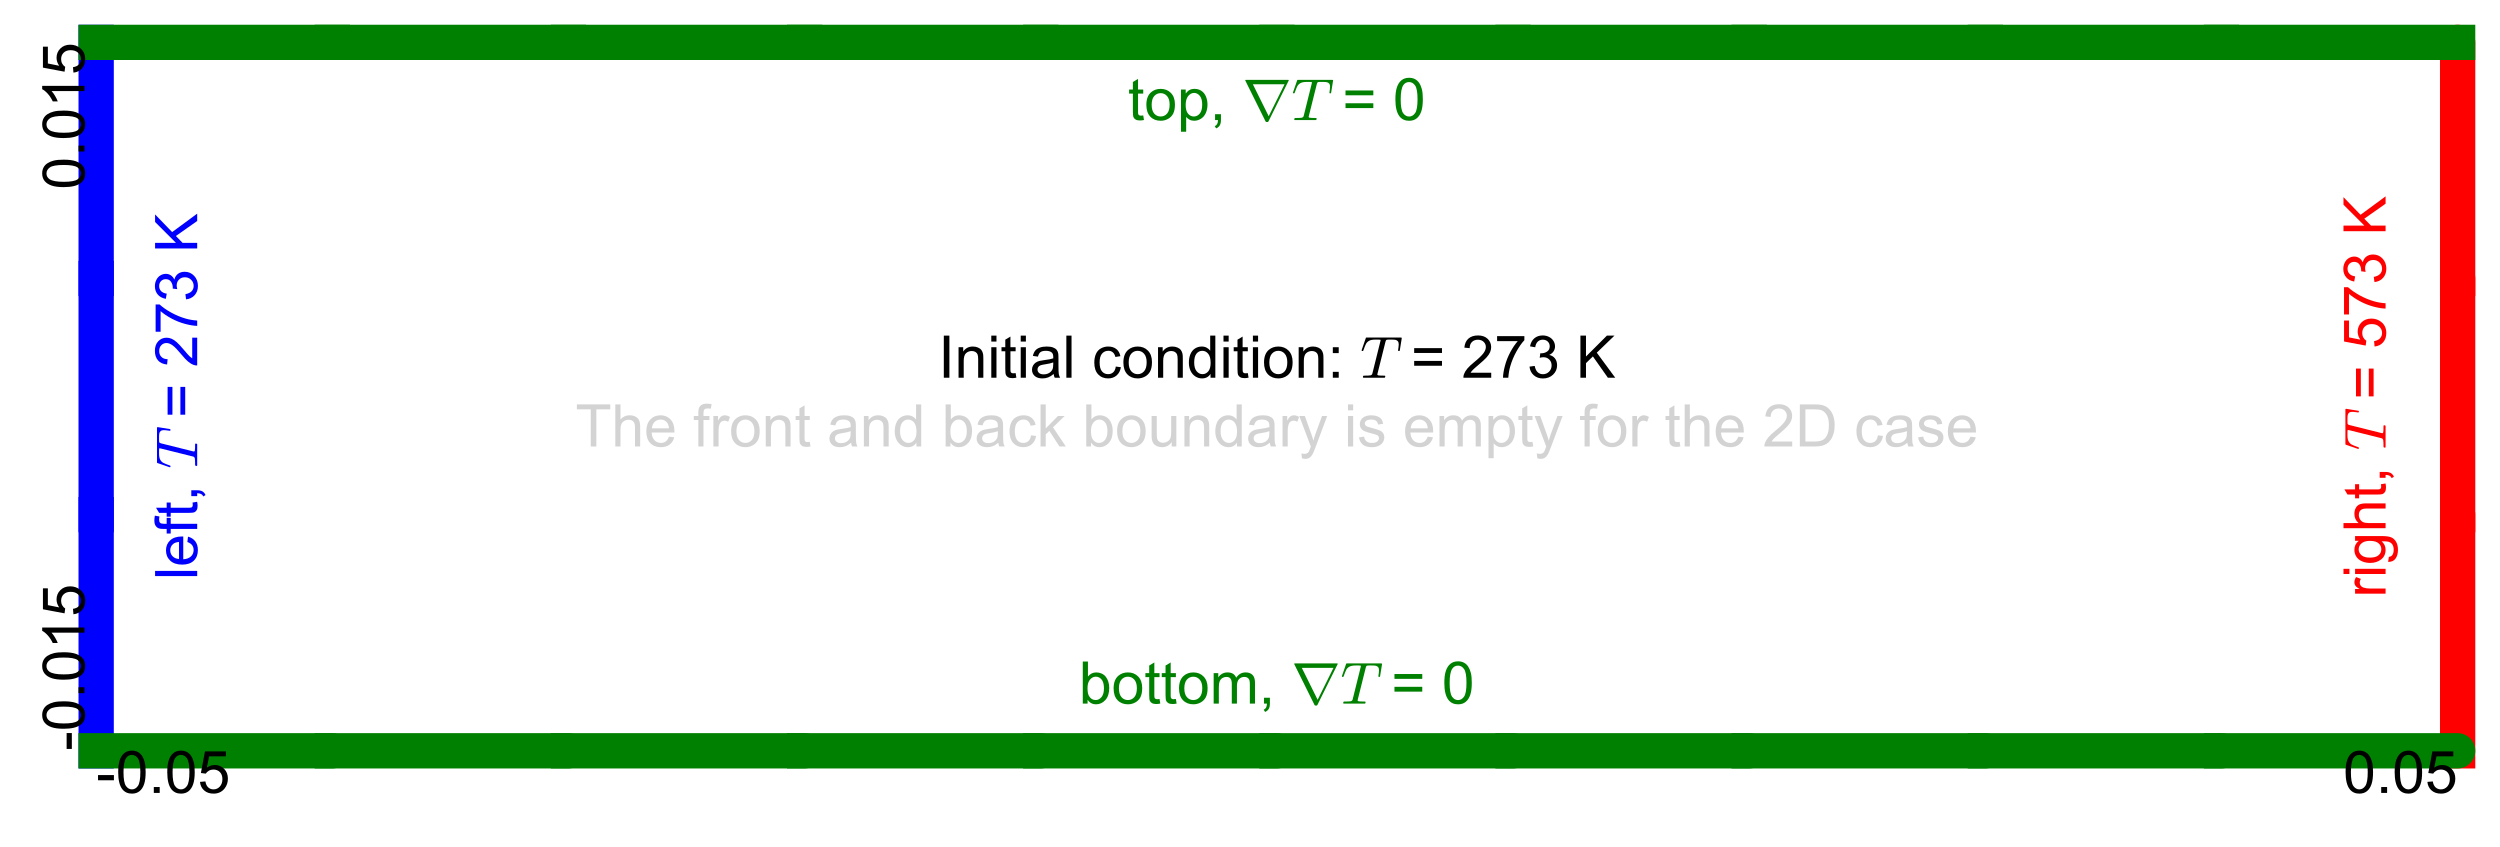 <?xml version="1.0" encoding="utf-8" standalone="no"?>
<!DOCTYPE svg PUBLIC "-//W3C//DTD SVG 1.1//EN"
  "http://www.w3.org/Graphics/SVG/1.1/DTD/svg11.dtd">
<!-- Created with matplotlib (https://matplotlib.org/) -->
<svg height="143.965pt" version="1.1" viewBox="0 0 424.945 143.965" width="424.945pt" xmlns="http://www.w3.org/2000/svg" xmlns:xlink="http://www.w3.org/1999/xlink">
 <defs>
  <style type="text/css">*{stroke-linecap:butt;stroke-linejoin:round;}</style>
 </defs>
 <g id="figure_1">
  <g id="patch_1">
   <path d="M 0 143.965 
L 424.945 143.965 
L 424.945 0 
L 0 0 
z
" style="fill:none;"/>
  </g>
  <g id="axes_1">
   <g id="line2d_1">
    <path d="M 16.345 127.62 
L 16.345 127.62 
L 16.345 87.48 
L 16.345 87.48 
" style="fill:none;stroke:#0000ff;stroke-linecap:square;stroke-width:6;"/>
   </g>
   <g id="line2d_2">
    <path d="M 16.345 87.48 
L 16.345 87.48 
L 16.345 47.34 
L 16.345 47.34 
" style="fill:none;stroke:#0000ff;stroke-linecap:square;stroke-width:6;"/>
   </g>
   <g id="line2d_3">
    <path d="M 16.345 47.34 
L 16.345 47.34 
L 16.345 7.2 
L 16.345 7.2 
" style="fill:none;stroke:#0000ff;stroke-linecap:square;stroke-width:6;"/>
   </g>
   <g id="line2d_4">
    <path d="M 417.745 127.62 
L 417.745 87.48 
L 417.745 87.48 
L 417.745 127.62 
" style="fill:none;stroke:#ff0000;stroke-linecap:square;stroke-width:6;"/>
   </g>
   <g id="line2d_5">
    <path d="M 417.745 87.48 
L 417.745 47.34 
L 417.745 47.34 
L 417.745 87.48 
" style="fill:none;stroke:#ff0000;stroke-linecap:square;stroke-width:6;"/>
   </g>
   <g id="line2d_6">
    <path d="M 417.745 47.34 
L 417.745 7.2 
L 417.745 7.2 
L 417.745 47.34 
" style="fill:none;stroke:#ff0000;stroke-linecap:square;stroke-width:6;"/>
   </g>
   <g id="line2d_7">
    <path d="M 16.345 7.2 
L 16.345 7.2 
L 56.485 7.2 
L 56.485 7.2 
" style="fill:none;stroke:#008000;stroke-linecap:square;stroke-width:6;"/>
   </g>
   <g id="line2d_8">
    <path d="M 56.485 7.2 
L 56.485 7.2 
L 96.625 7.2 
L 96.625 7.2 
" style="fill:none;stroke:#008000;stroke-linecap:square;stroke-width:6;"/>
   </g>
   <g id="line2d_9">
    <path d="M 96.625 7.2 
L 96.625 7.2 
L 136.765 7.2 
L 136.765 7.2 
" style="fill:none;stroke:#008000;stroke-linecap:square;stroke-width:6;"/>
   </g>
   <g id="line2d_10">
    <path d="M 136.765 7.2 
L 136.765 7.2 
L 176.905 7.2 
L 176.905 7.2 
" style="fill:none;stroke:#008000;stroke-linecap:square;stroke-width:6;"/>
   </g>
   <g id="line2d_11">
    <path d="M 176.905 7.2 
L 176.905 7.2 
L 217.045 7.2 
L 217.045 7.2 
" style="fill:none;stroke:#008000;stroke-linecap:square;stroke-width:6;"/>
   </g>
   <g id="line2d_12">
    <path d="M 217.045 7.2 
L 217.045 7.2 
L 257.185 7.2 
L 257.185 7.2 
" style="fill:none;stroke:#008000;stroke-linecap:square;stroke-width:6;"/>
   </g>
   <g id="line2d_13">
    <path d="M 257.185 7.2 
L 257.185 7.2 
L 297.325 7.2 
L 297.325 7.2 
" style="fill:none;stroke:#008000;stroke-linecap:square;stroke-width:6;"/>
   </g>
   <g id="line2d_14">
    <path d="M 297.325 7.2 
L 297.325 7.2 
L 337.465 7.2 
L 337.465 7.2 
" style="fill:none;stroke:#008000;stroke-linecap:square;stroke-width:6;"/>
   </g>
   <g id="line2d_15">
    <path d="M 337.465 7.2 
L 337.465 7.2 
L 377.605 7.2 
L 377.605 7.2 
" style="fill:none;stroke:#008000;stroke-linecap:square;stroke-width:6;"/>
   </g>
   <g id="line2d_16">
    <path d="M 377.605 7.2 
L 377.605 7.2 
L 417.745 7.2 
L 417.745 7.2 
" style="fill:none;stroke:#008000;stroke-linecap:square;stroke-width:6;"/>
   </g>
   <g id="line2d_17">
    <path d="M 16.345 127.62 
L 56.485 127.62 
L 56.485 127.62 
L 16.345 127.62 
" style="fill:none;stroke:#008000;stroke-linecap:square;stroke-width:6;"/>
   </g>
   <g id="line2d_18">
    <path d="M 56.485 127.62 
L 96.625 127.62 
L 96.625 127.62 
L 56.485 127.62 
" style="fill:none;stroke:#008000;stroke-linecap:square;stroke-width:6;"/>
   </g>
   <g id="line2d_19">
    <path d="M 96.625 127.62 
L 136.765 127.62 
L 136.765 127.62 
L 96.625 127.62 
" style="fill:none;stroke:#008000;stroke-linecap:square;stroke-width:6;"/>
   </g>
   <g id="line2d_20">
    <path d="M 136.765 127.62 
L 176.905 127.62 
L 176.905 127.62 
L 136.765 127.62 
" style="fill:none;stroke:#008000;stroke-linecap:square;stroke-width:6;"/>
   </g>
   <g id="line2d_21">
    <path d="M 176.905 127.62 
L 217.045 127.62 
L 217.045 127.62 
L 176.905 127.62 
" style="fill:none;stroke:#008000;stroke-linecap:square;stroke-width:6;"/>
   </g>
   <g id="line2d_22">
    <path d="M 217.045 127.62 
L 257.185 127.62 
L 257.185 127.62 
L 217.045 127.62 
" style="fill:none;stroke:#008000;stroke-linecap:square;stroke-width:6;"/>
   </g>
   <g id="line2d_23">
    <path d="M 257.185 127.62 
L 297.325 127.62 
L 297.325 127.62 
L 257.185 127.62 
" style="fill:none;stroke:#008000;stroke-linecap:square;stroke-width:6;"/>
   </g>
   <g id="line2d_24">
    <path d="M 297.325 127.62 
L 337.465 127.62 
L 337.465 127.62 
L 297.325 127.62 
" style="fill:none;stroke:#008000;stroke-linecap:square;stroke-width:6;"/>
   </g>
   <g id="line2d_25">
    <path d="M 337.465 127.62 
L 377.605 127.62 
L 377.605 127.62 
L 337.465 127.62 
" style="fill:none;stroke:#008000;stroke-linecap:square;stroke-width:6;"/>
   </g>
   <g id="line2d_26">
    <path d="M 377.605 127.62 
L 417.745 127.62 
L 417.745 127.62 
L 377.605 127.62 
" style="fill:none;stroke:#008000;stroke-linecap:square;stroke-width:6;"/>
   </g>
   <g id="text_1">
    <!-- left, $T$ = 273 K -->
    <g style="fill:#0000ff;" transform="translate(33.538 98.56)rotate(-90)scale(0.1 -0.1)">
     <defs>
      <path d="M 6.391 0 
L 6.391 71.578 
L 15.188 71.578 
L 15.188 0 
z
" id="ArialMT-108"/>
      <path d="M 42.094 16.703 
L 51.172 15.578 
Q 49.031 7.625 43.219 3.219 
Q 37.406 -1.172 28.375 -1.172 
Q 17 -1.172 10.328 5.828 
Q 3.656 12.844 3.656 25.484 
Q 3.656 38.578 10.391 45.797 
Q 17.141 53.031 27.875 53.031 
Q 38.281 53.031 44.875 45.953 
Q 51.469 38.875 51.469 26.031 
Q 51.469 25.25 51.422 23.688 
L 12.75 23.688 
Q 13.234 15.141 17.578 10.594 
Q 21.922 6.062 28.422 6.062 
Q 33.25 6.062 36.672 8.594 
Q 40.094 11.141 42.094 16.703 
z
M 13.234 30.906 
L 42.188 30.906 
Q 41.609 37.453 38.875 40.719 
Q 34.672 45.797 27.984 45.797 
Q 21.922 45.797 17.797 41.75 
Q 13.672 37.703 13.234 30.906 
z
" id="ArialMT-101"/>
      <path d="M 8.688 0 
L 8.688 45.016 
L 0.922 45.016 
L 0.922 51.859 
L 8.688 51.859 
L 8.688 57.375 
Q 8.688 62.594 9.625 65.141 
Q 10.891 68.562 14.078 70.672 
Q 17.281 72.797 23.047 72.797 
Q 26.766 72.797 31.25 71.922 
L 29.938 64.266 
Q 27.203 64.75 24.75 64.75 
Q 20.75 64.75 19.094 63.031 
Q 17.438 61.328 17.438 56.641 
L 17.438 51.859 
L 27.547 51.859 
L 27.547 45.016 
L 17.438 45.016 
L 17.438 0 
z
" id="ArialMT-102"/>
      <path d="M 25.781 7.859 
L 27.047 0.094 
Q 23.344 -0.688 20.406 -0.688 
Q 15.625 -0.688 12.984 0.828 
Q 10.359 2.344 9.281 4.812 
Q 8.203 7.281 8.203 15.188 
L 8.203 45.016 
L 1.766 45.016 
L 1.766 51.859 
L 8.203 51.859 
L 8.203 64.703 
L 16.938 69.969 
L 16.938 51.859 
L 25.781 51.859 
L 25.781 45.016 
L 16.938 45.016 
L 16.938 14.703 
Q 16.938 10.938 17.406 9.859 
Q 17.875 8.797 18.922 8.156 
Q 19.969 7.516 21.922 7.516 
Q 23.391 7.516 25.781 7.859 
z
" id="ArialMT-116"/>
      <path d="M 8.891 0 
L 8.891 10.016 
L 18.891 10.016 
L 18.891 0 
Q 18.891 -5.516 16.938 -8.906 
Q 14.984 -12.312 10.75 -14.156 
L 8.297 -10.406 
Q 11.078 -9.188 12.391 -6.812 
Q 13.719 -4.438 13.875 0 
z
" id="ArialMT-44"/>
      <path id="ArialMT-32"/>
      <path d="M 4.594 1.312 
Q 4.641 1.562 4.812 2.188 
Q 4.984 2.828 5.25 3.172 
Q 5.516 3.516 6 3.516 
Q 14.594 3.516 17.391 4 
Q 20.062 4.688 20.609 6.891 
L 34.281 61.812 
Q 34.719 63.031 34.719 64.016 
Q 34.719 64.797 31.203 64.797 
L 25.391 64.797 
Q 18.703 64.797 15.062 62.734 
Q 11.422 60.688 9.719 57.312 
Q 8.016 53.953 5.328 46.297 
Q 4.984 45.406 4.297 45.406 
L 3.422 45.406 
Q 2.391 45.406 2.391 46.688 
L 9.516 67.391 
Q 9.719 68.312 10.5 68.312 
L 69.578 68.312 
Q 70.609 68.312 70.609 67 
L 67.281 46.297 
Q 67.281 46 66.938 45.703 
Q 66.609 45.406 66.312 45.406 
L 65.375 45.406 
Q 64.406 45.406 64.406 46.688 
Q 65.484 53.766 65.484 56.688 
Q 65.484 60.203 64.016 62 
Q 62.547 63.812 60.203 64.297 
Q 57.859 64.797 54.109 64.797 
L 48.188 64.797 
Q 45.516 64.797 44.578 64.297 
Q 43.656 63.812 43.016 61.375 
L 29.297 6.5 
Q 29.25 6.297 29.219 6.094 
Q 29.203 5.906 29.109 5.609 
Q 29.109 4.344 30.609 4 
Q 33.203 3.516 41.703 3.516 
Q 42.672 3.516 42.672 2.203 
Q 42.328 0.781 42.125 0.391 
Q 41.938 0 41.016 0 
L 5.609 0 
Q 4.594 0 4.594 1.312 
z
" id="Cmmi10-84"/>
      <path d="M 52.828 42.094 
L 5.562 42.094 
L 5.562 50.297 
L 52.828 50.297 
z
M 52.828 20.359 
L 5.562 20.359 
L 5.562 28.562 
L 52.828 28.562 
z
" id="ArialMT-61"/>
      <path d="M 50.344 8.453 
L 50.344 0 
L 3.031 0 
Q 2.938 3.172 4.047 6.109 
Q 5.859 10.938 9.828 15.625 
Q 13.812 20.312 21.344 26.469 
Q 33.016 36.031 37.109 41.625 
Q 41.219 47.219 41.219 52.203 
Q 41.219 57.422 37.469 61 
Q 33.734 64.594 27.734 64.594 
Q 21.391 64.594 17.578 60.781 
Q 13.766 56.984 13.719 50.25 
L 4.688 51.172 
Q 5.609 61.281 11.656 66.578 
Q 17.719 71.875 27.938 71.875 
Q 38.234 71.875 44.234 66.156 
Q 50.25 60.453 50.25 52 
Q 50.25 47.703 48.484 43.547 
Q 46.734 39.406 42.656 34.812 
Q 38.578 30.219 29.109 22.219 
Q 21.188 15.578 18.938 13.203 
Q 16.703 10.844 15.234 8.453 
z
" id="ArialMT-50"/>
      <path d="M 4.734 62.203 
L 4.734 70.656 
L 51.078 70.656 
L 51.078 63.812 
Q 44.234 56.547 37.516 44.484 
Q 30.812 32.422 27.156 19.672 
Q 24.516 10.688 23.781 0 
L 14.75 0 
Q 14.891 8.453 18.062 20.406 
Q 21.234 32.375 27.172 43.484 
Q 33.109 54.594 39.797 62.203 
z
" id="ArialMT-55"/>
      <path d="M 4.203 18.891 
L 12.984 20.062 
Q 14.5 12.594 18.141 9.297 
Q 21.781 6 27 6 
Q 33.203 6 37.469 10.297 
Q 41.75 14.594 41.75 20.953 
Q 41.75 27 37.797 30.922 
Q 33.844 34.859 27.734 34.859 
Q 25.25 34.859 21.531 33.891 
L 22.516 41.609 
Q 23.391 41.5 23.922 41.5 
Q 29.547 41.5 34.031 44.422 
Q 38.531 47.359 38.531 53.469 
Q 38.531 58.297 35.25 61.469 
Q 31.984 64.656 26.812 64.656 
Q 21.688 64.656 18.266 61.422 
Q 14.844 58.203 13.875 51.766 
L 5.078 53.328 
Q 6.688 62.156 12.391 67.016 
Q 18.109 71.875 26.609 71.875 
Q 32.469 71.875 37.391 69.359 
Q 42.328 66.844 44.938 62.5 
Q 47.562 58.156 47.562 53.266 
Q 47.562 48.641 45.062 44.828 
Q 42.578 41.016 37.703 38.766 
Q 44.047 37.312 47.562 32.688 
Q 51.078 28.078 51.078 21.141 
Q 51.078 11.766 44.234 5.25 
Q 37.406 -1.266 26.953 -1.266 
Q 17.531 -1.266 11.297 4.344 
Q 5.078 9.969 4.203 18.891 
z
" id="ArialMT-51"/>
      <path d="M 7.328 0 
L 7.328 71.578 
L 16.797 71.578 
L 16.797 36.078 
L 52.344 71.578 
L 65.188 71.578 
L 35.156 42.578 
L 66.5 0 
L 54 0 
L 28.516 36.234 
L 16.797 24.812 
L 16.797 0 
z
" id="ArialMT-75"/>
     </defs>
     <use transform="translate(0 0.203)" xlink:href="#ArialMT-108"/>
     <use transform="translate(22.217 0.203)" xlink:href="#ArialMT-101"/>
     <use transform="translate(77.832 0.203)" xlink:href="#ArialMT-102"/>
     <use transform="translate(105.615 0.203)" xlink:href="#ArialMT-116"/>
     <use transform="translate(133.398 0.203)" xlink:href="#ArialMT-44"/>
     <use transform="translate(161.182 0.203)" xlink:href="#ArialMT-32"/>
     <use transform="translate(188.965 0.203)" xlink:href="#Cmmi10-84"/>
     <use transform="translate(247.363 0.203)" xlink:href="#ArialMT-32"/>
     <use transform="translate(275.146 0.203)" xlink:href="#ArialMT-61"/>
     <use transform="translate(333.545 0.203)" xlink:href="#ArialMT-32"/>
     <use transform="translate(361.328 0.203)" xlink:href="#ArialMT-50"/>
     <use transform="translate(416.943 0.203)" xlink:href="#ArialMT-55"/>
     <use transform="translate(472.559 0.203)" xlink:href="#ArialMT-51"/>
     <use transform="translate(528.174 0.203)" xlink:href="#ArialMT-32"/>
     <use transform="translate(555.957 0.203)" xlink:href="#ArialMT-75"/>
    </g>
   </g>
   <g id="text_2">
    <!-- right, $T$ = 573 K -->
    <g style="fill:#ff0000;" transform="translate(405.51 101.56)rotate(-90)scale(0.1 -0.1)">
     <defs>
      <path d="M 6.5 0 
L 6.5 51.859 
L 14.406 51.859 
L 14.406 44 
Q 17.438 49.516 20 51.266 
Q 22.562 53.031 25.641 53.031 
Q 30.078 53.031 34.672 50.203 
L 31.641 42.047 
Q 28.422 43.953 25.203 43.953 
Q 22.312 43.953 20.016 42.219 
Q 17.719 40.484 16.75 37.406 
Q 15.281 32.719 15.281 27.156 
L 15.281 0 
z
" id="ArialMT-114"/>
      <path d="M 6.641 61.469 
L 6.641 71.578 
L 15.438 71.578 
L 15.438 61.469 
z
M 6.641 0 
L 6.641 51.859 
L 15.438 51.859 
L 15.438 0 
z
" id="ArialMT-105"/>
      <path d="M 4.984 -4.297 
L 13.531 -5.562 
Q 14.062 -9.516 16.5 -11.328 
Q 19.781 -13.766 25.438 -13.766 
Q 31.547 -13.766 34.859 -11.328 
Q 38.188 -8.891 39.359 -4.5 
Q 40.047 -1.812 39.984 6.781 
Q 34.234 0 25.641 0 
Q 14.938 0 9.078 7.719 
Q 3.219 15.438 3.219 26.219 
Q 3.219 33.641 5.906 39.906 
Q 8.594 46.188 13.688 49.609 
Q 18.797 53.031 25.688 53.031 
Q 34.859 53.031 40.828 45.609 
L 40.828 51.859 
L 48.922 51.859 
L 48.922 7.031 
Q 48.922 -5.078 46.453 -10.125 
Q 44 -15.188 38.641 -18.109 
Q 33.297 -21.047 25.484 -21.047 
Q 16.219 -21.047 10.5 -16.875 
Q 4.781 -12.703 4.984 -4.297 
z
M 12.25 26.859 
Q 12.25 16.656 16.297 11.969 
Q 20.359 7.281 26.469 7.281 
Q 32.516 7.281 36.609 11.938 
Q 40.719 16.609 40.719 26.562 
Q 40.719 36.078 36.5 40.906 
Q 32.281 45.75 26.312 45.75 
Q 20.453 45.75 16.344 40.984 
Q 12.25 36.234 12.25 26.859 
z
" id="ArialMT-103"/>
      <path d="M 6.594 0 
L 6.594 71.578 
L 15.375 71.578 
L 15.375 45.906 
Q 21.531 53.031 30.906 53.031 
Q 36.672 53.031 40.922 50.75 
Q 45.172 48.484 47 44.484 
Q 48.828 40.484 48.828 32.859 
L 48.828 0 
L 40.047 0 
L 40.047 32.859 
Q 40.047 39.453 37.188 42.453 
Q 34.328 45.453 29.109 45.453 
Q 25.203 45.453 21.75 43.422 
Q 18.312 41.406 16.844 37.938 
Q 15.375 34.469 15.375 28.375 
L 15.375 0 
z
" id="ArialMT-104"/>
      <path d="M 4.156 18.75 
L 13.375 19.531 
Q 14.406 12.797 18.141 9.391 
Q 21.875 6 27.156 6 
Q 33.5 6 37.891 10.781 
Q 42.281 15.578 42.281 23.484 
Q 42.281 31 38.062 35.344 
Q 33.844 39.703 27 39.703 
Q 22.75 39.703 19.328 37.766 
Q 15.922 35.844 13.969 32.766 
L 5.719 33.844 
L 12.641 70.609 
L 48.25 70.609 
L 48.25 62.203 
L 19.672 62.203 
L 15.828 42.969 
Q 22.266 47.469 29.344 47.469 
Q 38.719 47.469 45.156 40.969 
Q 51.609 34.469 51.609 24.266 
Q 51.609 14.547 45.953 7.469 
Q 39.062 -1.219 27.156 -1.219 
Q 17.391 -1.219 11.203 4.25 
Q 5.031 9.719 4.156 18.75 
z
" id="ArialMT-53"/>
     </defs>
     <use transform="translate(0 0.125)" xlink:href="#ArialMT-114"/>
     <use transform="translate(33.301 0.125)" xlink:href="#ArialMT-105"/>
     <use transform="translate(55.518 0.125)" xlink:href="#ArialMT-103"/>
     <use transform="translate(111.133 0.125)" xlink:href="#ArialMT-104"/>
     <use transform="translate(166.748 0.125)" xlink:href="#ArialMT-116"/>
     <use transform="translate(194.531 0.125)" xlink:href="#ArialMT-44"/>
     <use transform="translate(222.314 0.125)" xlink:href="#ArialMT-32"/>
     <use transform="translate(250.098 0.125)" xlink:href="#Cmmi10-84"/>
     <use transform="translate(308.496 0.125)" xlink:href="#ArialMT-32"/>
     <use transform="translate(336.279 0.125)" xlink:href="#ArialMT-61"/>
     <use transform="translate(394.678 0.125)" xlink:href="#ArialMT-32"/>
     <use transform="translate(422.461 0.125)" xlink:href="#ArialMT-53"/>
     <use transform="translate(476.326 0.125)" xlink:href="#ArialMT-55"/>
     <use transform="translate(531.941 0.125)" xlink:href="#ArialMT-51"/>
     <use transform="translate(587.557 0.125)" xlink:href="#ArialMT-32"/>
     <use transform="translate(615.34 0.125)" xlink:href="#ArialMT-75"/>
    </g>
   </g>
   <g id="text_3">
    <!-- top, $\nabla T $ = 0 -->
    <g style="fill:#008000;" transform="translate(191.745 20.421)scale(0.1 -0.1)">
     <defs>
      <path d="M 3.328 25.922 
Q 3.328 40.328 11.328 47.266 
Q 18.016 53.031 27.641 53.031 
Q 38.328 53.031 45.109 46.016 
Q 51.906 39.016 51.906 26.656 
Q 51.906 16.656 48.906 10.906 
Q 45.906 5.172 40.156 2 
Q 34.422 -1.172 27.641 -1.172 
Q 16.75 -1.172 10.031 5.812 
Q 3.328 12.797 3.328 25.922 
z
M 12.359 25.922 
Q 12.359 15.969 16.703 11.016 
Q 21.047 6.062 27.641 6.062 
Q 34.188 6.062 38.531 11.031 
Q 42.875 16.016 42.875 26.219 
Q 42.875 35.844 38.5 40.797 
Q 34.125 45.75 27.641 45.75 
Q 21.047 45.75 16.703 40.812 
Q 12.359 35.891 12.359 25.922 
z
" id="ArialMT-111"/>
      <path d="M 6.594 -19.875 
L 6.594 51.859 
L 14.594 51.859 
L 14.594 45.125 
Q 17.438 49.078 21 51.047 
Q 24.562 53.031 29.641 53.031 
Q 36.281 53.031 41.359 49.609 
Q 46.438 46.188 49.016 39.953 
Q 51.609 33.734 51.609 26.312 
Q 51.609 18.359 48.75 11.984 
Q 45.906 5.609 40.453 2.219 
Q 35.016 -1.172 29 -1.172 
Q 24.609 -1.172 21.109 0.688 
Q 17.625 2.547 15.375 5.375 
L 15.375 -19.875 
z
M 14.547 25.641 
Q 14.547 15.625 18.594 10.844 
Q 22.656 6.062 28.422 6.062 
Q 34.281 6.062 38.453 11.016 
Q 42.625 15.969 42.625 26.375 
Q 42.625 36.281 38.547 41.203 
Q 34.469 46.141 28.812 46.141 
Q 23.188 46.141 18.859 40.891 
Q 14.547 35.641 14.547 25.641 
z
" id="ArialMT-112"/>
      <path d="M 39.109 -2.203 
L 4.688 67.188 
Q 4.688 67.281 4.656 67.359 
Q 4.641 67.438 4.594 67.484 
Q 4.594 68.312 5.422 68.312 
L 77.781 68.312 
Q 78.609 68.312 78.609 67.484 
Q 78.609 67.391 78.578 67.328 
Q 78.562 67.281 78.516 67.188 
L 44.094 -2.203 
Q 43.609 -3.328 42.281 -3.328 
L 40.922 -3.328 
Q 39.594 -3.328 39.109 -2.203 
z
M 44.484 6.5 
L 71.391 60.797 
L 17.578 60.797 
z
" id="Cmsy10-114"/>
      <path d="M 4.156 35.297 
Q 4.156 48 6.766 55.734 
Q 9.375 63.484 14.516 67.672 
Q 19.672 71.875 27.484 71.875 
Q 33.25 71.875 37.594 69.547 
Q 41.938 67.234 44.766 62.859 
Q 47.609 58.5 49.219 52.219 
Q 50.828 45.953 50.828 35.297 
Q 50.828 22.703 48.234 14.969 
Q 45.656 7.234 40.5 3 
Q 35.359 -1.219 27.484 -1.219 
Q 17.141 -1.219 11.234 6.203 
Q 4.156 15.141 4.156 35.297 
z
M 13.188 35.297 
Q 13.188 17.672 17.312 11.828 
Q 21.438 6 27.484 6 
Q 33.547 6 37.672 11.859 
Q 41.797 17.719 41.797 35.297 
Q 41.797 52.984 37.672 58.781 
Q 33.547 64.594 27.391 64.594 
Q 21.344 64.594 17.719 59.469 
Q 13.188 52.938 13.188 35.297 
z
" id="ArialMT-48"/>
     </defs>
     <use transform="translate(0 0.125)" xlink:href="#ArialMT-116"/>
     <use transform="translate(27.783 0.125)" xlink:href="#ArialMT-111"/>
     <use transform="translate(83.398 0.125)" xlink:href="#ArialMT-112"/>
     <use transform="translate(139.014 0.125)" xlink:href="#ArialMT-44"/>
     <use transform="translate(166.797 0.125)" xlink:href="#ArialMT-32"/>
     <use transform="translate(194.58 0.125)" xlink:href="#Cmsy10-114"/>
     <use transform="translate(277.881 0.125)" xlink:href="#Cmmi10-84"/>
     <use transform="translate(336.279 0.125)" xlink:href="#ArialMT-32"/>
     <use transform="translate(364.062 0.125)" xlink:href="#ArialMT-61"/>
     <use transform="translate(422.461 0.125)" xlink:href="#ArialMT-32"/>
     <use transform="translate(450.244 0.125)" xlink:href="#ArialMT-48"/>
    </g>
   </g>
   <g id="text_4">
    <!-- bottom, $\nabla T $ = 0 -->
    <g style="fill:#008000;" transform="translate(183.395 119.612)scale(0.1 -0.1)">
     <defs>
      <path d="M 14.703 0 
L 6.547 0 
L 6.547 71.578 
L 15.328 71.578 
L 15.328 46.047 
Q 20.906 53.031 29.547 53.031 
Q 34.328 53.031 38.594 51.094 
Q 42.875 49.172 45.625 45.672 
Q 48.391 42.188 49.953 37.25 
Q 51.516 32.328 51.516 26.703 
Q 51.516 13.375 44.922 6.094 
Q 38.328 -1.172 29.109 -1.172 
Q 19.922 -1.172 14.703 6.5 
z
M 14.594 26.312 
Q 14.594 17 17.141 12.844 
Q 21.297 6.062 28.375 6.062 
Q 34.125 6.062 38.328 11.062 
Q 42.531 16.062 42.531 25.984 
Q 42.531 36.141 38.5 40.969 
Q 34.469 45.797 28.766 45.797 
Q 23 45.797 18.797 40.797 
Q 14.594 35.797 14.594 26.312 
z
" id="ArialMT-98"/>
      <path d="M 6.594 0 
L 6.594 51.859 
L 14.453 51.859 
L 14.453 44.578 
Q 16.891 48.391 20.938 50.703 
Q 25 53.031 30.172 53.031 
Q 35.938 53.031 39.625 50.641 
Q 43.312 48.25 44.828 43.953 
Q 50.984 53.031 60.844 53.031 
Q 68.562 53.031 72.703 48.75 
Q 76.859 44.484 76.859 35.594 
L 76.859 0 
L 68.109 0 
L 68.109 32.672 
Q 68.109 37.938 67.25 40.25 
Q 66.406 42.578 64.156 43.984 
Q 61.922 45.406 58.891 45.406 
Q 53.422 45.406 49.797 41.766 
Q 46.188 38.141 46.188 30.125 
L 46.188 0 
L 37.406 0 
L 37.406 33.688 
Q 37.406 39.547 35.25 42.469 
Q 33.109 45.406 28.219 45.406 
Q 24.516 45.406 21.359 43.453 
Q 18.219 41.5 16.797 37.734 
Q 15.375 33.984 15.375 26.906 
L 15.375 0 
z
" id="ArialMT-109"/>
     </defs>
     <use transform="translate(0 0.125)" xlink:href="#ArialMT-98"/>
     <use transform="translate(55.615 0.125)" xlink:href="#ArialMT-111"/>
     <use transform="translate(111.23 0.125)" xlink:href="#ArialMT-116"/>
     <use transform="translate(139.014 0.125)" xlink:href="#ArialMT-116"/>
     <use transform="translate(166.797 0.125)" xlink:href="#ArialMT-111"/>
     <use transform="translate(222.412 0.125)" xlink:href="#ArialMT-109"/>
     <use transform="translate(305.713 0.125)" xlink:href="#ArialMT-44"/>
     <use transform="translate(333.496 0.125)" xlink:href="#ArialMT-32"/>
     <use transform="translate(361.279 0.125)" xlink:href="#Cmsy10-114"/>
     <use transform="translate(444.58 0.125)" xlink:href="#Cmmi10-84"/>
     <use transform="translate(502.979 0.125)" xlink:href="#ArialMT-32"/>
     <use transform="translate(530.762 0.125)" xlink:href="#ArialMT-61"/>
     <use transform="translate(589.16 0.125)" xlink:href="#ArialMT-32"/>
     <use transform="translate(616.943 0.125)" xlink:href="#ArialMT-48"/>
    </g>
   </g>
   <g id="text_5">
    <!-- Initial condition: $T$ = 273 K -->
    <g transform="translate(159.495 64.218)scale(0.1 -0.1)">
     <defs>
      <path d="M 9.328 0 
L 9.328 71.578 
L 18.797 71.578 
L 18.797 0 
z
" id="ArialMT-73"/>
      <path d="M 6.594 0 
L 6.594 51.859 
L 14.5 51.859 
L 14.5 44.484 
Q 20.219 53.031 31 53.031 
Q 35.688 53.031 39.625 51.344 
Q 43.562 49.656 45.516 46.922 
Q 47.469 44.188 48.25 40.438 
Q 48.734 37.984 48.734 31.891 
L 48.734 0 
L 39.938 0 
L 39.938 31.547 
Q 39.938 36.922 38.906 39.578 
Q 37.891 42.234 35.281 43.812 
Q 32.672 45.406 29.156 45.406 
Q 23.531 45.406 19.453 41.844 
Q 15.375 38.281 15.375 28.328 
L 15.375 0 
z
" id="ArialMT-110"/>
      <path d="M 40.438 6.391 
Q 35.547 2.25 31.031 0.531 
Q 26.516 -1.172 21.344 -1.172 
Q 12.797 -1.172 8.203 3 
Q 3.609 7.172 3.609 13.672 
Q 3.609 17.484 5.344 20.625 
Q 7.078 23.781 9.891 25.688 
Q 12.703 27.594 16.219 28.562 
Q 18.797 29.25 24.031 29.891 
Q 34.672 31.156 39.703 32.906 
Q 39.75 34.719 39.75 35.203 
Q 39.75 40.578 37.25 42.781 
Q 33.891 45.75 27.25 45.75 
Q 21.047 45.75 18.094 43.578 
Q 15.141 41.406 13.719 35.891 
L 5.125 37.062 
Q 6.297 42.578 8.984 45.969 
Q 11.672 49.359 16.75 51.188 
Q 21.828 53.031 28.516 53.031 
Q 35.156 53.031 39.297 51.469 
Q 43.453 49.906 45.406 47.531 
Q 47.359 45.172 48.141 41.547 
Q 48.578 39.312 48.578 33.453 
L 48.578 21.734 
Q 48.578 9.469 49.141 6.219 
Q 49.703 2.984 51.375 0 
L 42.188 0 
Q 40.828 2.734 40.438 6.391 
z
M 39.703 26.031 
Q 34.906 24.078 25.344 22.703 
Q 19.922 21.922 17.672 20.938 
Q 15.438 19.969 14.203 18.094 
Q 12.984 16.219 12.984 13.922 
Q 12.984 10.406 15.641 8.062 
Q 18.312 5.719 23.438 5.719 
Q 28.516 5.719 32.469 7.938 
Q 36.422 10.156 38.281 14.016 
Q 39.703 17 39.703 22.797 
z
" id="ArialMT-97"/>
      <path d="M 40.438 19 
L 49.078 17.875 
Q 47.656 8.938 41.812 3.875 
Q 35.984 -1.172 27.484 -1.172 
Q 16.844 -1.172 10.375 5.781 
Q 3.906 12.75 3.906 25.734 
Q 3.906 34.125 6.688 40.422 
Q 9.469 46.734 15.156 49.875 
Q 20.844 53.031 27.547 53.031 
Q 35.984 53.031 41.359 48.75 
Q 46.734 44.484 48.25 36.625 
L 39.703 35.297 
Q 38.484 40.531 35.375 43.156 
Q 32.281 45.797 27.875 45.797 
Q 21.234 45.797 17.078 41.031 
Q 12.938 36.281 12.938 25.984 
Q 12.938 15.531 16.938 10.797 
Q 20.953 6.062 27.391 6.062 
Q 32.562 6.062 36.031 9.234 
Q 39.5 12.406 40.438 19 
z
" id="ArialMT-99"/>
      <path d="M 40.234 0 
L 40.234 6.547 
Q 35.297 -1.172 25.734 -1.172 
Q 19.531 -1.172 14.328 2.25 
Q 9.125 5.672 6.266 11.797 
Q 3.422 17.922 3.422 25.875 
Q 3.422 33.641 6 39.969 
Q 8.594 46.297 13.766 49.656 
Q 18.953 53.031 25.344 53.031 
Q 30.031 53.031 33.688 51.047 
Q 37.359 49.078 39.656 45.906 
L 39.656 71.578 
L 48.391 71.578 
L 48.391 0 
z
M 12.453 25.875 
Q 12.453 15.922 16.641 10.984 
Q 20.844 6.062 26.562 6.062 
Q 32.328 6.062 36.344 10.766 
Q 40.375 15.484 40.375 25.141 
Q 40.375 35.797 36.266 40.766 
Q 32.172 45.75 26.172 45.75 
Q 20.312 45.75 16.375 40.969 
Q 12.453 36.188 12.453 25.875 
z
" id="ArialMT-100"/>
      <path d="M 9.031 41.844 
L 9.031 51.859 
L 19.047 51.859 
L 19.047 41.844 
z
M 9.031 0 
L 9.031 10.016 
L 19.047 10.016 
L 19.047 0 
z
" id="ArialMT-58"/>
     </defs>
     <use transform="translate(0 0.125)" xlink:href="#ArialMT-73"/>
     <use transform="translate(27.783 0.125)" xlink:href="#ArialMT-110"/>
     <use transform="translate(83.398 0.125)" xlink:href="#ArialMT-105"/>
     <use transform="translate(105.615 0.125)" xlink:href="#ArialMT-116"/>
     <use transform="translate(133.398 0.125)" xlink:href="#ArialMT-105"/>
     <use transform="translate(155.615 0.125)" xlink:href="#ArialMT-97"/>
     <use transform="translate(211.23 0.125)" xlink:href="#ArialMT-108"/>
     <use transform="translate(233.447 0.125)" xlink:href="#ArialMT-32"/>
     <use transform="translate(261.23 0.125)" xlink:href="#ArialMT-99"/>
     <use transform="translate(311.23 0.125)" xlink:href="#ArialMT-111"/>
     <use transform="translate(366.846 0.125)" xlink:href="#ArialMT-110"/>
     <use transform="translate(422.461 0.125)" xlink:href="#ArialMT-100"/>
     <use transform="translate(478.076 0.125)" xlink:href="#ArialMT-105"/>
     <use transform="translate(500.293 0.125)" xlink:href="#ArialMT-116"/>
     <use transform="translate(528.076 0.125)" xlink:href="#ArialMT-105"/>
     <use transform="translate(550.293 0.125)" xlink:href="#ArialMT-111"/>
     <use transform="translate(605.908 0.125)" xlink:href="#ArialMT-110"/>
     <use transform="translate(661.523 0.125)" xlink:href="#ArialMT-58"/>
     <use transform="translate(689.307 0.125)" xlink:href="#ArialMT-32"/>
     <use transform="translate(717.09 0.125)" xlink:href="#Cmmi10-84"/>
     <use transform="translate(775.488 0.125)" xlink:href="#ArialMT-32"/>
     <use transform="translate(803.271 0.125)" xlink:href="#ArialMT-61"/>
     <use transform="translate(861.67 0.125)" xlink:href="#ArialMT-32"/>
     <use transform="translate(889.453 0.125)" xlink:href="#ArialMT-50"/>
     <use transform="translate(945.068 0.125)" xlink:href="#ArialMT-55"/>
     <use transform="translate(1000.684 0.125)" xlink:href="#ArialMT-51"/>
     <use transform="translate(1056.299 0.125)" xlink:href="#ArialMT-32"/>
     <use transform="translate(1084.082 0.125)" xlink:href="#ArialMT-75"/>
    </g>
   </g>
   <g id="text_6">
    <!-- The front and back boundary is empty for the 2D case -->
    <g style="fill:#d3d3d3;" transform="translate(97.823 75.894)scale(0.1 -0.1)">
     <defs>
      <path d="M 25.922 0 
L 25.922 63.141 
L 2.344 63.141 
L 2.344 71.578 
L 59.078 71.578 
L 59.078 63.141 
L 35.406 63.141 
L 35.406 0 
z
" id="ArialMT-84"/>
      <path d="M 6.641 0 
L 6.641 71.578 
L 15.438 71.578 
L 15.438 30.766 
L 36.234 51.859 
L 47.609 51.859 
L 27.781 32.625 
L 49.609 0 
L 38.766 0 
L 21.625 26.516 
L 15.438 20.562 
L 15.438 0 
z
" id="ArialMT-107"/>
      <path d="M 40.578 0 
L 40.578 7.625 
Q 34.516 -1.172 24.125 -1.172 
Q 19.531 -1.172 15.547 0.578 
Q 11.578 2.344 9.641 5 
Q 7.719 7.672 6.938 11.531 
Q 6.391 14.109 6.391 19.734 
L 6.391 51.859 
L 15.188 51.859 
L 15.188 23.094 
Q 15.188 16.219 15.719 13.812 
Q 16.547 10.359 19.234 8.375 
Q 21.922 6.391 25.875 6.391 
Q 29.828 6.391 33.297 8.422 
Q 36.766 10.453 38.203 13.938 
Q 39.656 17.438 39.656 24.078 
L 39.656 51.859 
L 48.438 51.859 
L 48.438 0 
z
" id="ArialMT-117"/>
      <path d="M 6.203 -19.969 
L 5.219 -11.719 
Q 8.109 -12.5 10.25 -12.5 
Q 13.188 -12.5 14.938 -11.516 
Q 16.703 -10.547 17.828 -8.797 
Q 18.656 -7.469 20.516 -2.25 
Q 20.75 -1.516 21.297 -0.094 
L 1.609 51.859 
L 11.078 51.859 
L 21.875 21.828 
Q 23.969 16.109 25.641 9.812 
Q 27.156 15.875 29.25 21.625 
L 40.328 51.859 
L 49.125 51.859 
L 29.391 -0.875 
Q 26.219 -9.422 24.469 -12.641 
Q 22.125 -17 19.094 -19.016 
Q 16.062 -21.047 11.859 -21.047 
Q 9.328 -21.047 6.203 -19.969 
z
" id="ArialMT-121"/>
      <path d="M 3.078 15.484 
L 11.766 16.844 
Q 12.5 11.625 15.844 8.844 
Q 19.188 6.062 25.203 6.062 
Q 31.25 6.062 34.172 8.516 
Q 37.109 10.984 37.109 14.312 
Q 37.109 17.281 34.516 19 
Q 32.719 20.172 25.531 21.969 
Q 15.875 24.422 12.141 26.203 
Q 8.406 27.984 6.469 31.125 
Q 4.547 34.281 4.547 38.094 
Q 4.547 41.547 6.125 44.5 
Q 7.719 47.469 10.453 49.422 
Q 12.5 50.922 16.031 51.969 
Q 19.578 53.031 23.641 53.031 
Q 29.734 53.031 34.344 51.266 
Q 38.969 49.516 41.156 46.5 
Q 43.359 43.5 44.188 38.484 
L 35.594 37.312 
Q 35.016 41.312 32.203 43.547 
Q 29.391 45.797 24.266 45.797 
Q 18.219 45.797 15.625 43.797 
Q 13.031 41.797 13.031 39.109 
Q 13.031 37.406 14.109 36.031 
Q 15.188 34.625 17.484 33.688 
Q 18.797 33.203 25.25 31.453 
Q 34.578 28.953 38.25 27.359 
Q 41.938 25.781 44.031 22.75 
Q 46.141 19.734 46.141 15.234 
Q 46.141 10.844 43.578 6.953 
Q 41.016 3.078 36.172 0.953 
Q 31.344 -1.172 25.25 -1.172 
Q 15.141 -1.172 9.844 3.031 
Q 4.547 7.234 3.078 15.484 
z
" id="ArialMT-115"/>
      <path d="M 7.719 0 
L 7.719 71.578 
L 32.375 71.578 
Q 40.719 71.578 45.125 70.562 
Q 51.266 69.141 55.609 65.438 
Q 61.281 60.641 64.078 53.188 
Q 66.891 45.75 66.891 36.188 
Q 66.891 28.031 64.984 21.734 
Q 63.094 15.438 60.109 11.297 
Q 57.125 7.172 53.578 4.797 
Q 50.047 2.438 45.047 1.219 
Q 40.047 0 33.547 0 
z
M 17.188 8.453 
L 32.469 8.453 
Q 39.547 8.453 43.578 9.766 
Q 47.609 11.078 50 13.484 
Q 53.375 16.844 55.25 22.531 
Q 57.125 28.219 57.125 36.328 
Q 57.125 47.562 53.438 53.594 
Q 49.75 59.625 44.484 61.672 
Q 40.672 63.141 32.234 63.141 
L 17.188 63.141 
z
" id="ArialMT-68"/>
     </defs>
     <use xlink:href="#ArialMT-84"/>
     <use x="61.084" xlink:href="#ArialMT-104"/>
     <use x="116.699" xlink:href="#ArialMT-101"/>
     <use x="172.314" xlink:href="#ArialMT-32"/>
     <use x="200.098" xlink:href="#ArialMT-102"/>
     <use x="227.881" xlink:href="#ArialMT-114"/>
     <use x="261.182" xlink:href="#ArialMT-111"/>
     <use x="316.797" xlink:href="#ArialMT-110"/>
     <use x="372.412" xlink:href="#ArialMT-116"/>
     <use x="400.195" xlink:href="#ArialMT-32"/>
     <use x="427.979" xlink:href="#ArialMT-97"/>
     <use x="483.594" xlink:href="#ArialMT-110"/>
     <use x="539.209" xlink:href="#ArialMT-100"/>
     <use x="594.824" xlink:href="#ArialMT-32"/>
     <use x="622.607" xlink:href="#ArialMT-98"/>
     <use x="678.223" xlink:href="#ArialMT-97"/>
     <use x="733.838" xlink:href="#ArialMT-99"/>
     <use x="783.838" xlink:href="#ArialMT-107"/>
     <use x="833.838" xlink:href="#ArialMT-32"/>
     <use x="861.621" xlink:href="#ArialMT-98"/>
     <use x="917.236" xlink:href="#ArialMT-111"/>
     <use x="972.852" xlink:href="#ArialMT-117"/>
     <use x="1028.467" xlink:href="#ArialMT-110"/>
     <use x="1084.082" xlink:href="#ArialMT-100"/>
     <use x="1139.697" xlink:href="#ArialMT-97"/>
     <use x="1195.312" xlink:href="#ArialMT-114"/>
     <use x="1228.613" xlink:href="#ArialMT-121"/>
     <use x="1278.613" xlink:href="#ArialMT-32"/>
     <use x="1306.396" xlink:href="#ArialMT-105"/>
     <use x="1328.613" xlink:href="#ArialMT-115"/>
     <use x="1378.613" xlink:href="#ArialMT-32"/>
     <use x="1406.396" xlink:href="#ArialMT-101"/>
     <use x="1462.012" xlink:href="#ArialMT-109"/>
     <use x="1545.312" xlink:href="#ArialMT-112"/>
     <use x="1600.928" xlink:href="#ArialMT-116"/>
     <use x="1628.711" xlink:href="#ArialMT-121"/>
     <use x="1678.711" xlink:href="#ArialMT-32"/>
     <use x="1706.494" xlink:href="#ArialMT-102"/>
     <use x="1734.277" xlink:href="#ArialMT-111"/>
     <use x="1789.893" xlink:href="#ArialMT-114"/>
     <use x="1823.193" xlink:href="#ArialMT-32"/>
     <use x="1850.977" xlink:href="#ArialMT-116"/>
     <use x="1878.76" xlink:href="#ArialMT-104"/>
     <use x="1934.375" xlink:href="#ArialMT-101"/>
     <use x="1989.99" xlink:href="#ArialMT-32"/>
     <use x="2017.773" xlink:href="#ArialMT-50"/>
     <use x="2073.389" xlink:href="#ArialMT-68"/>
     <use x="2145.605" xlink:href="#ArialMT-32"/>
     <use x="2173.389" xlink:href="#ArialMT-99"/>
     <use x="2223.389" xlink:href="#ArialMT-97"/>
     <use x="2279.004" xlink:href="#ArialMT-115"/>
     <use x="2329.004" xlink:href="#ArialMT-101"/>
    </g>
   </g>
   <g id="text_7">
    <!-- -0.05 -->
    <g transform="translate(16.345 134.778)scale(0.1 -0.1)">
     <defs>
      <path d="M 3.172 21.484 
L 3.172 30.328 
L 30.172 30.328 
L 30.172 21.484 
z
" id="ArialMT-45"/>
      <path d="M 9.078 0 
L 9.078 10.016 
L 19.094 10.016 
L 19.094 0 
z
" id="ArialMT-46"/>
     </defs>
     <use xlink:href="#ArialMT-45"/>
     <use x="33.301" xlink:href="#ArialMT-48"/>
     <use x="88.916" xlink:href="#ArialMT-46"/>
     <use x="116.699" xlink:href="#ArialMT-48"/>
     <use x="172.314" xlink:href="#ArialMT-53"/>
    </g>
   </g>
   <g id="text_8">
    <!-- 0.05 -->
    <g transform="translate(398.284 134.778)scale(0.1 -0.1)">
     <use xlink:href="#ArialMT-48"/>
     <use x="55.615" xlink:href="#ArialMT-46"/>
     <use x="83.398" xlink:href="#ArialMT-48"/>
     <use x="139.014" xlink:href="#ArialMT-53"/>
    </g>
   </g>
   <g id="text_9">
    <!-- -0.015 -->
    <g transform="translate(14.358 127.62)rotate(-90)scale(0.1 -0.1)">
     <defs>
      <path d="M 37.25 0 
L 28.469 0 
L 28.469 56 
Q 25.297 52.984 20.141 49.953 
Q 14.984 46.922 10.891 45.406 
L 10.891 53.906 
Q 18.266 57.375 23.781 62.297 
Q 29.297 67.234 31.594 71.875 
L 37.25 71.875 
z
" id="ArialMT-49"/>
     </defs>
     <use xlink:href="#ArialMT-45"/>
     <use x="33.301" xlink:href="#ArialMT-48"/>
     <use x="88.916" xlink:href="#ArialMT-46"/>
     <use x="116.699" xlink:href="#ArialMT-48"/>
     <use x="172.314" xlink:href="#ArialMT-49"/>
     <use x="227.93" xlink:href="#ArialMT-53"/>
    </g>
   </g>
   <g id="text_10">
    <!-- 0.015 -->
    <g transform="translate(14.358 32.222)rotate(-90)scale(0.1 -0.1)">
     <use xlink:href="#ArialMT-48"/>
     <use x="55.615" xlink:href="#ArialMT-46"/>
     <use x="83.398" xlink:href="#ArialMT-48"/>
     <use x="139.014" xlink:href="#ArialMT-49"/>
     <use x="194.629" xlink:href="#ArialMT-53"/>
    </g>
   </g>
  </g>
 </g>
</svg>
